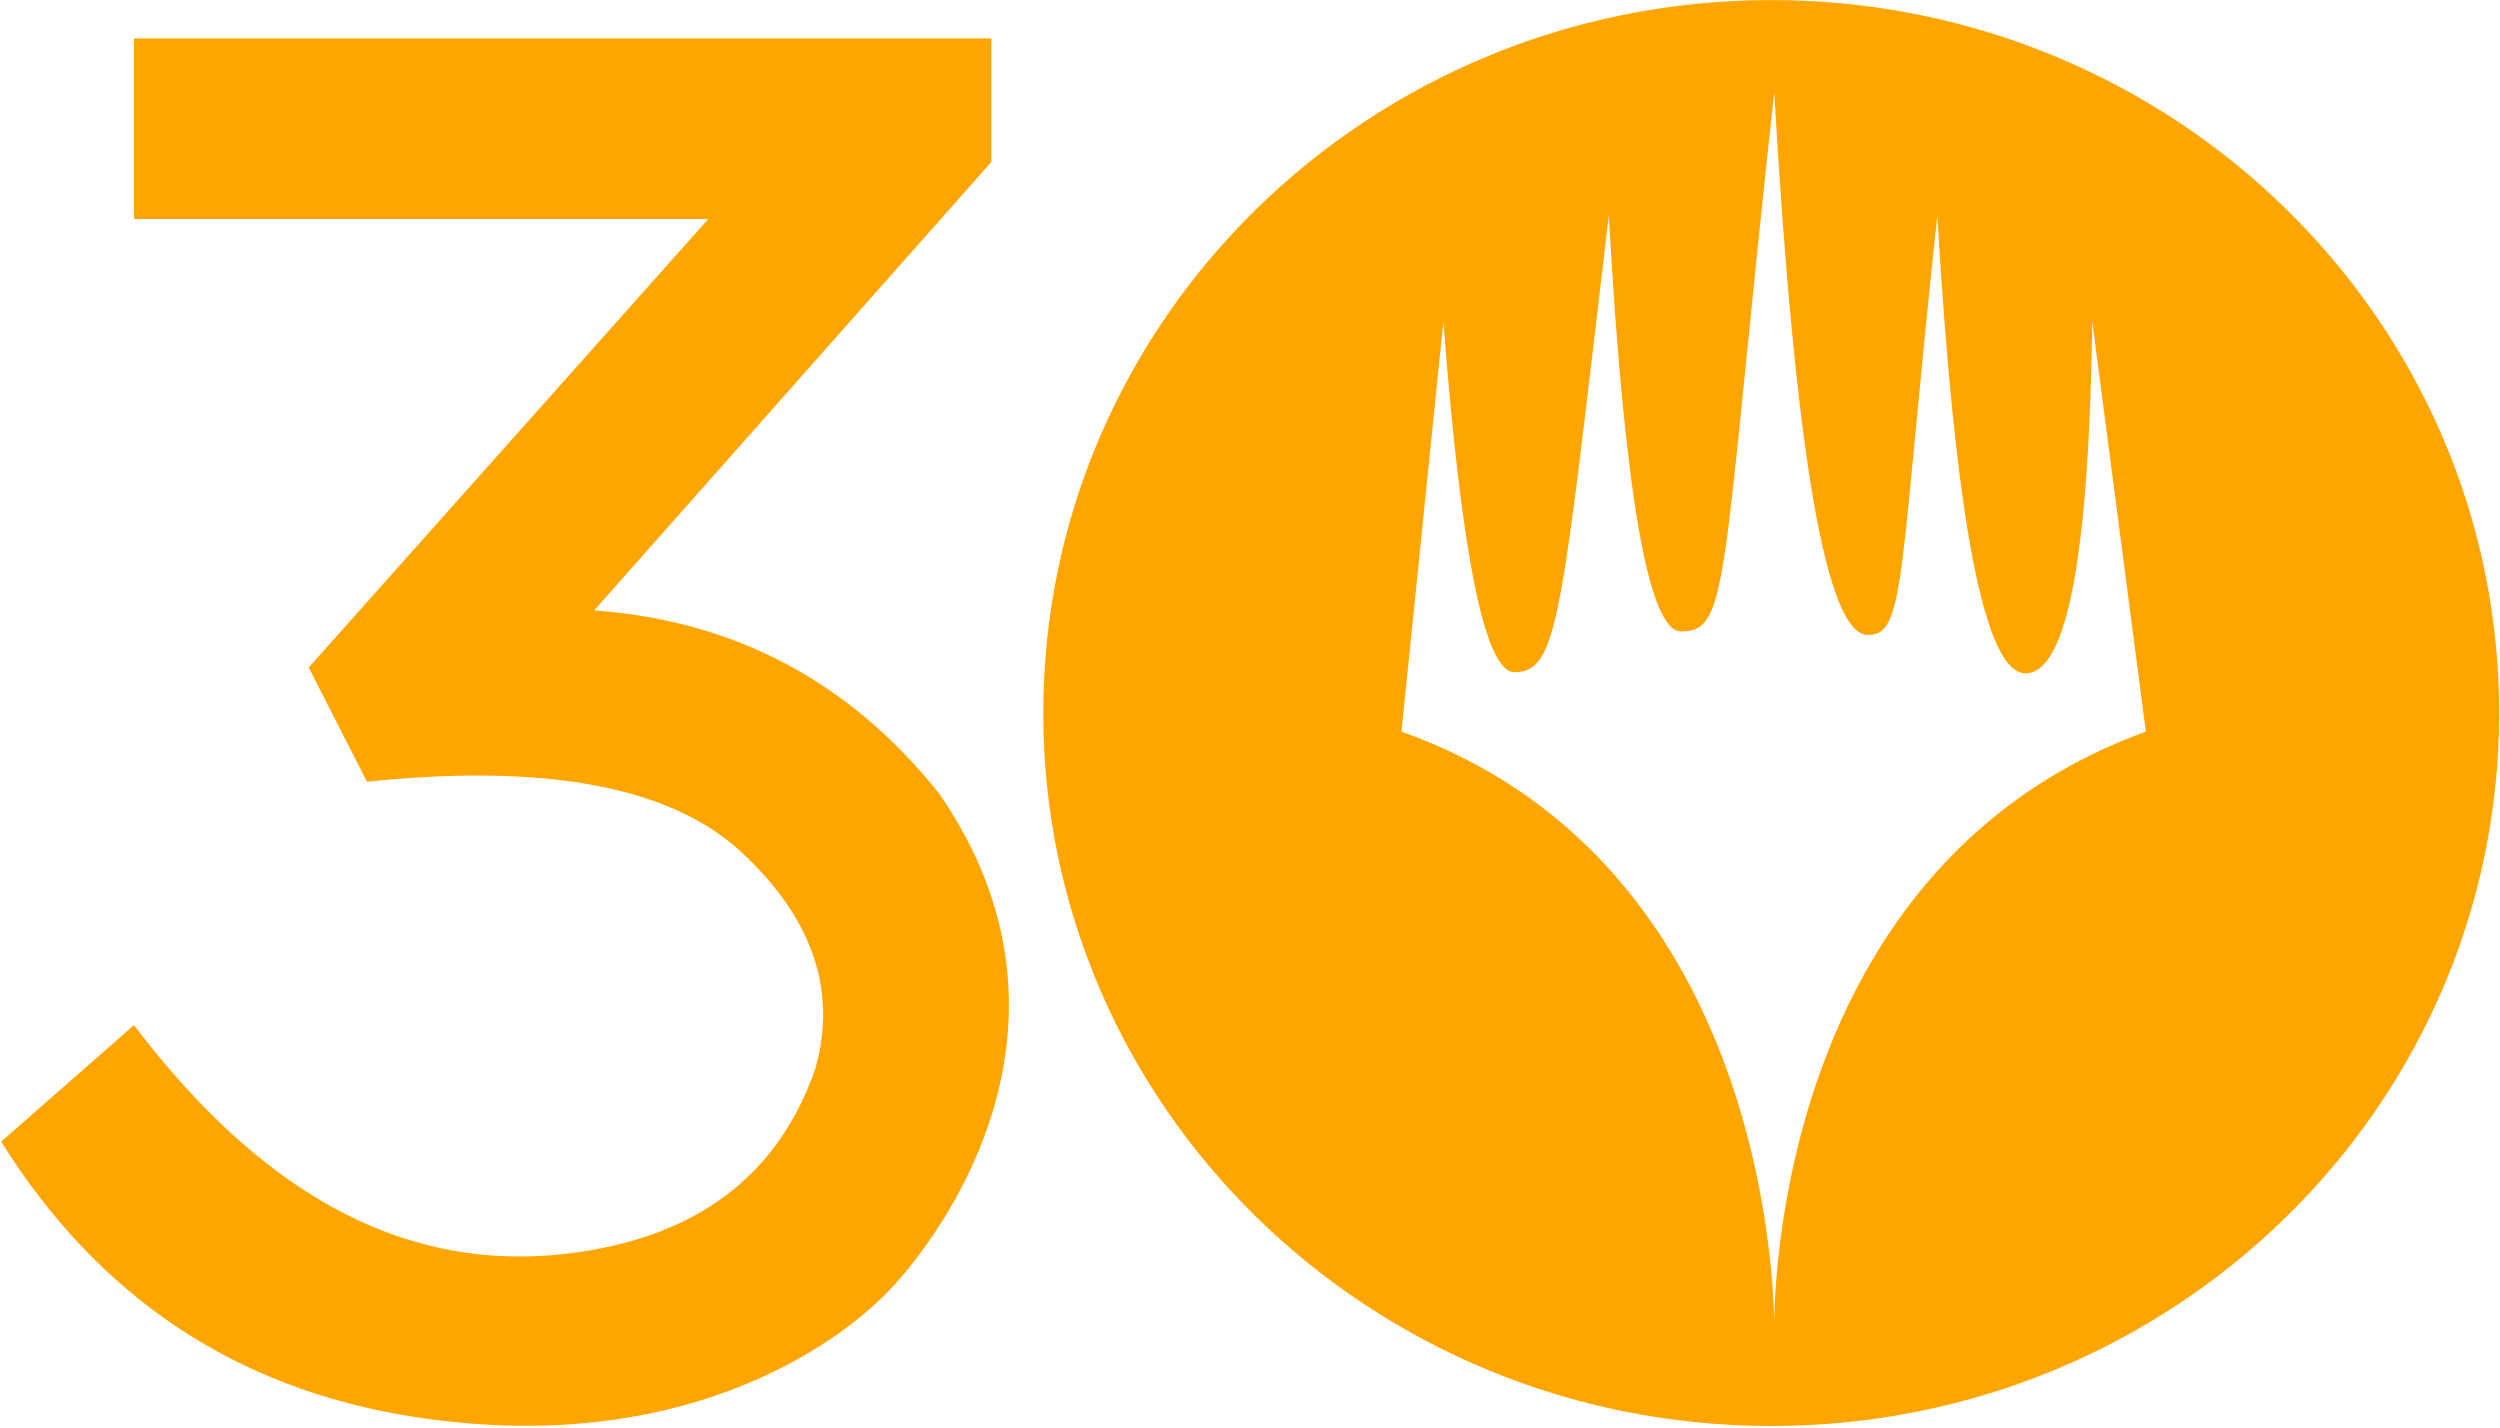 <svg xmlns="http://www.w3.org/2000/svg" viewBox="0 0 1073 613"><path d="M57.5 16.5V94H304L132.5 286.5l25 49c77-8 130.667 2.167 161 30.5s40.833 59.167 31.5 92.5c-16 46.333-51.333 72.833-106 79.5-82 10-142-39.5-186.5-98l-57 50C42.167 556.667 101 596 177 608c114 18 181.5-30 204.5-54s90-114.5 21.5-213.5c-38.333-48-87.667-74.167-148-78.5L425.5 69.5v-53h-368ZM760.205.035c172.551 0 312.431 137 312.431 306 0 168.999-139.88 306-312.43 306-172.551 0-312.431-137.001-312.431-306 0-169 139.88-306 312.43-306ZM761.5 39.5c-23 210.5-19 231.5-40 231.5-14 0-24.333-59.5-31-178.5C670 265 669 288.5 650 288.5c-12.667 0-22.833-50.167-30.5-150.5l-18 176c149.695 53.235 159.441 223.232 159.983 253.4l.007.445.005-.411c.392-29.627 9.16-195.14 154.606-251.593L921 314l-23-176c-1.333 100.333-10.833 150.667-28.5 151-17.667.333-30.333-65.167-38-196.5-16.5 153-13.5 180-29.5 180-18 1-31.5-76.667-40.5-233Z" fill="orange" fill-rule="nonzero"/></svg>
